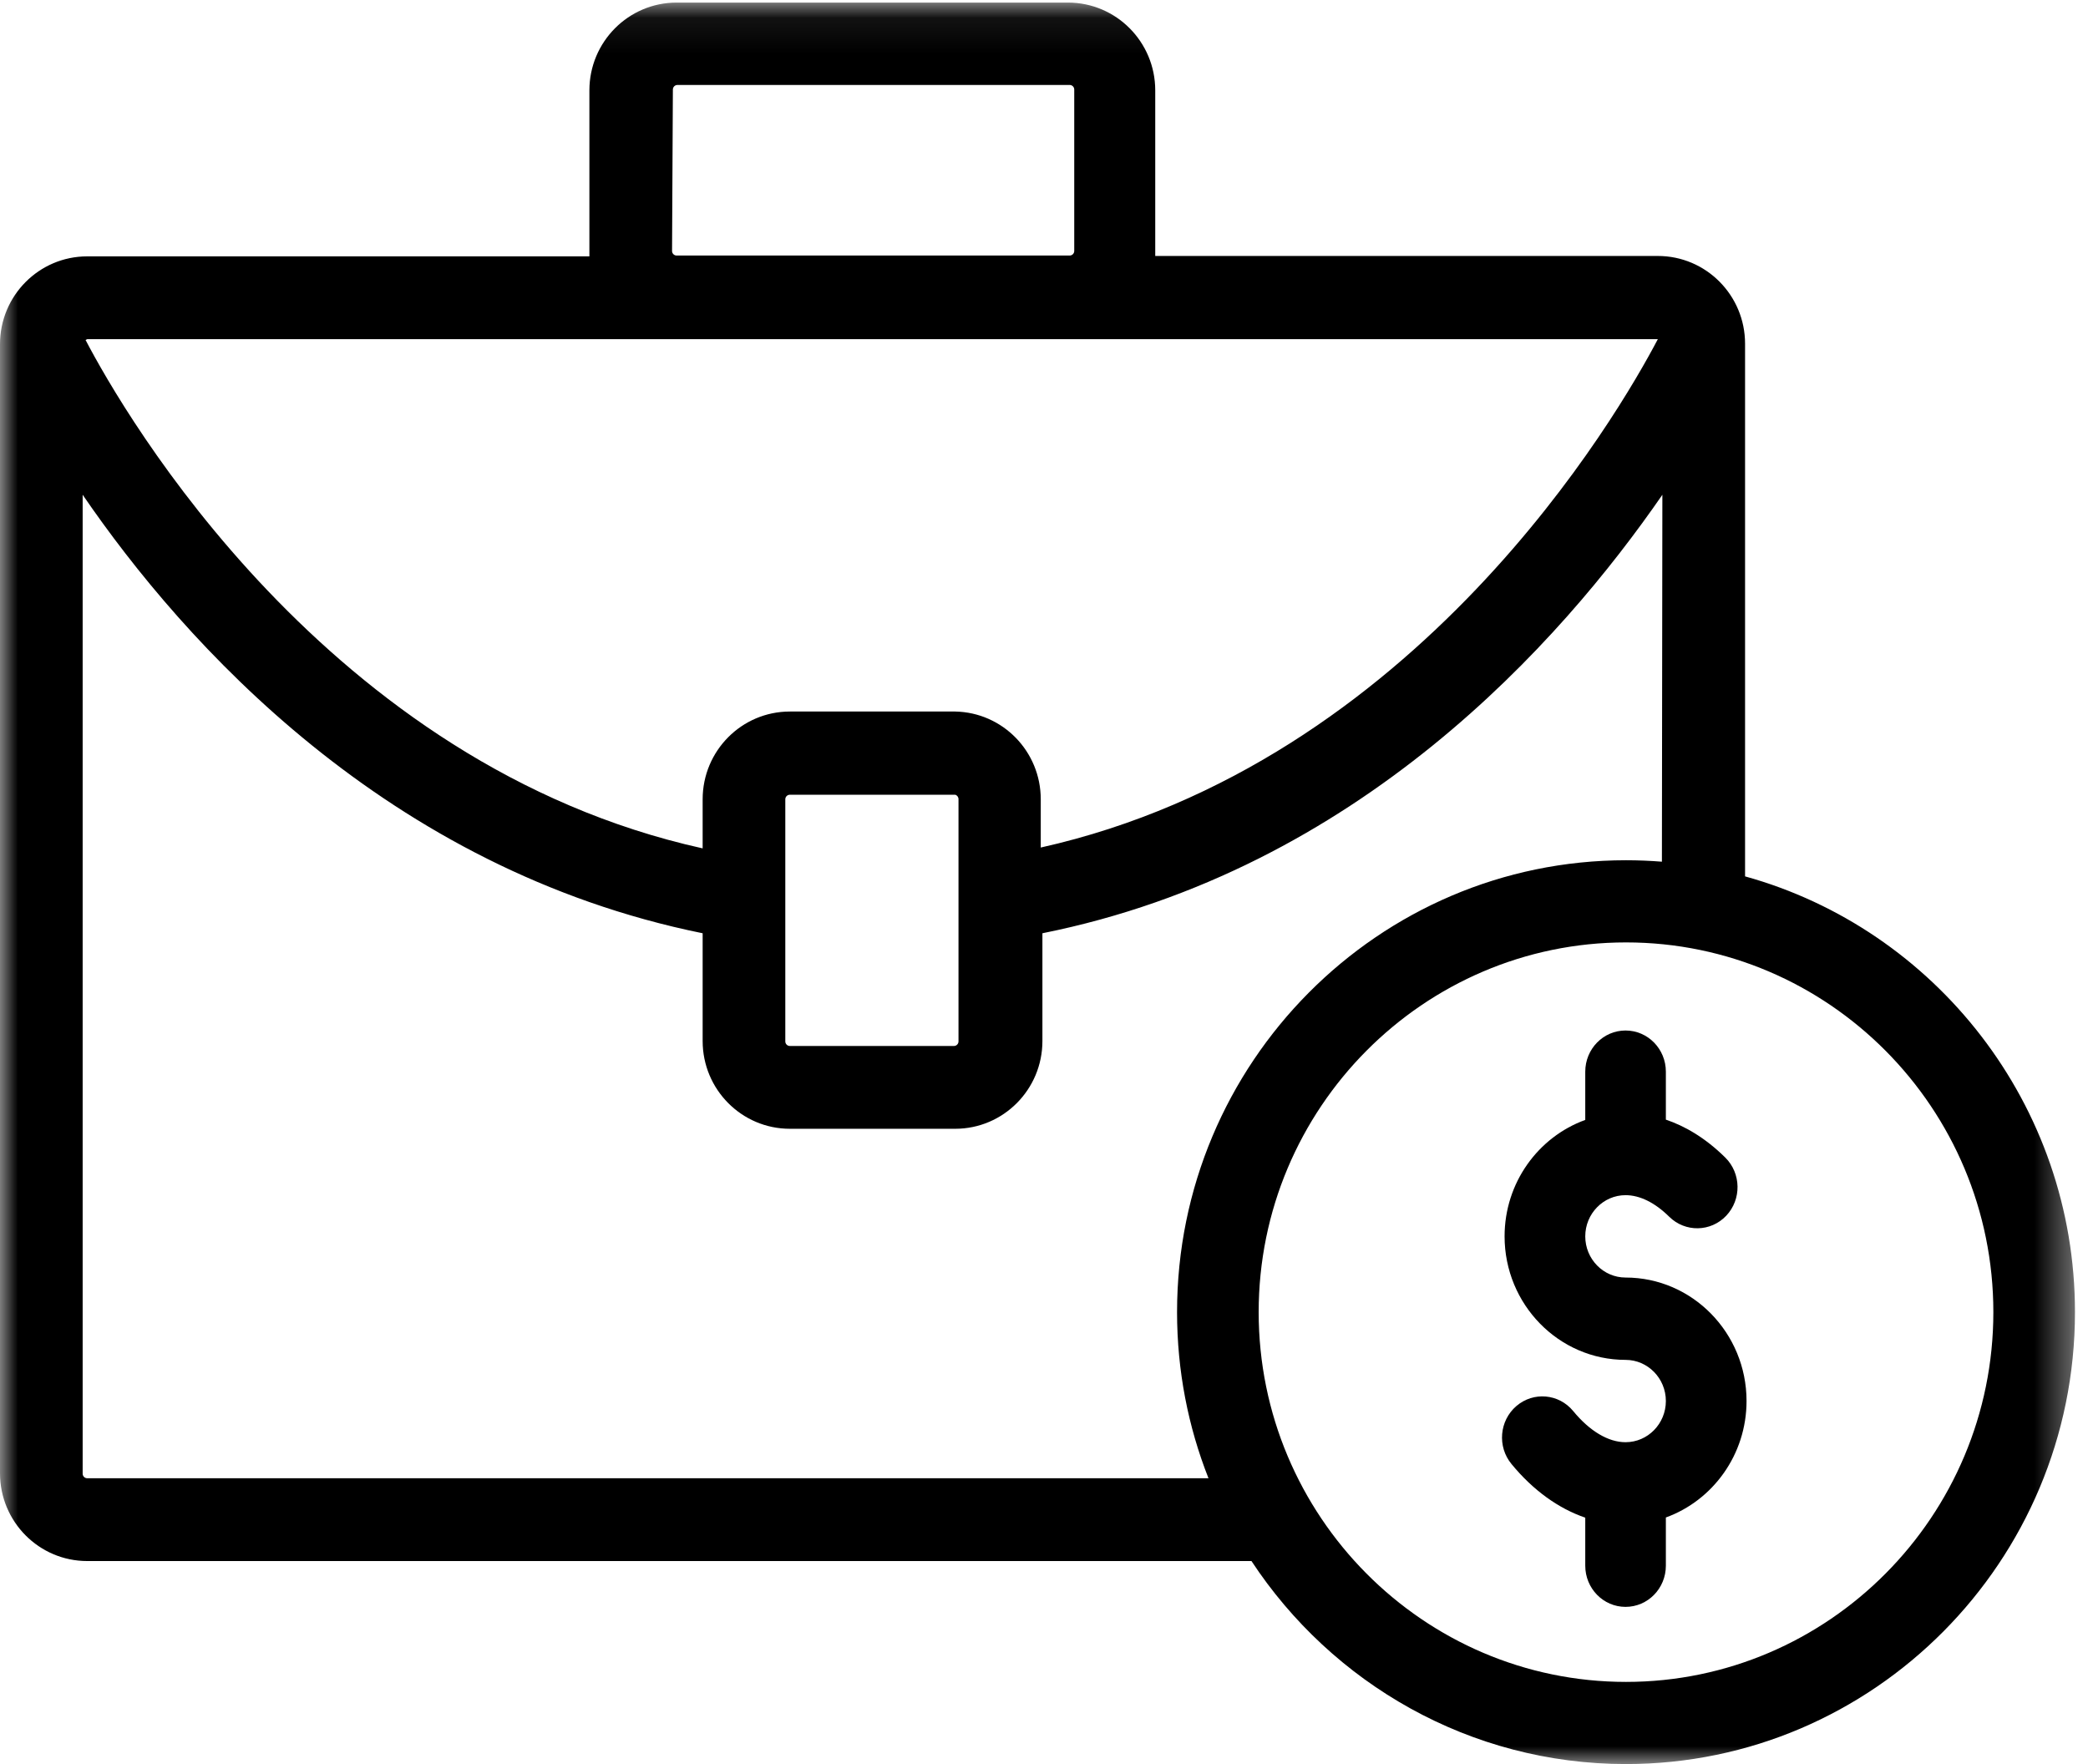 <svg width="58" height="49" viewBox="0 0 58 49" xmlns="http://www.w3.org/2000/svg">
<mask id="mask0" mask-type="alpha" maskUnits="userSpaceOnUse" x="0" y="0" width="58" height="49">
<path fill-rule="evenodd" clip-rule="evenodd" d="M0 0.072H57.638V49H0V0.072Z"/>
</mask>
<g mask="url(#mask0)">
<path fill-rule="evenodd" clip-rule="evenodd" d="M45.167 46.718C39.541 46.718 34.963 42.11 34.963 36.447C34.963 30.784 39.541 26.177 45.167 26.177C50.794 26.177 55.371 30.784 55.371 36.447C55.371 42.11 50.794 46.718 45.167 46.718ZM2.423 41.061C2.353 41.061 2.296 41.004 2.296 40.934V13.743C5.121 17.868 10.746 24.143 19.518 25.923V28.916C19.518 30.262 20.603 31.354 21.941 31.354H26.533C27.871 31.354 28.956 30.262 28.956 28.916V25.923C37.727 24.166 43.353 17.834 46.177 13.743L46.164 23.935C45.835 23.909 45.503 23.895 45.167 23.895C38.29 23.895 32.696 29.526 32.696 36.447C32.696 38.075 33.005 39.632 33.569 41.061H2.423ZM26.625 22.202V28.927C26.625 28.997 26.568 29.054 26.499 29.054H21.941C21.871 29.054 21.814 28.997 21.814 28.927V22.202C21.814 22.132 21.871 22.075 21.941 22.075H26.533C26.589 22.09 26.627 22.143 26.625 22.202ZM2.423 9.421H46.051C44.972 11.478 39.358 21.208 28.91 23.542V22.202C28.91 20.873 27.853 19.789 26.533 19.764H21.941C20.603 19.764 19.518 20.855 19.518 22.202V23.565C9.082 21.254 3.444 11.489 2.377 9.444L2.423 9.421ZM18.691 2.487C18.691 2.417 18.748 2.36 18.818 2.36H29.713C29.783 2.36 29.84 2.417 29.84 2.487V6.971C29.84 7.041 29.783 7.098 29.713 7.098H18.795C18.725 7.098 18.668 7.041 18.668 6.971L18.691 2.487ZM48.474 24.343V9.548C48.474 8.201 47.389 7.11 46.051 7.11H32.09V6.983V2.511C32.09 1.164 31.005 0.072 29.667 0.072H18.795C17.457 0.072 16.372 1.164 16.372 2.511V6.994V7.121H2.423C1.085 7.121 0 8.213 0 9.56V40.922C0 42.269 1.085 43.361 2.423 43.361H34.763C36.998 46.756 40.827 49 45.167 49C52.044 49 57.638 43.368 57.638 36.447C57.638 30.678 53.751 25.806 48.474 24.343Z"/>
</g>
<path fill-rule="evenodd" clip-rule="evenodd" d="M45.154 35.486C44.537 35.486 44.035 34.973 44.035 34.342C44.035 33.712 44.537 33.198 45.154 33.198C45.551 33.198 45.97 33.405 46.366 33.796C46.811 34.235 47.52 34.223 47.95 33.77C48.38 33.316 48.368 32.592 47.924 32.153C47.355 31.591 46.786 31.273 46.274 31.1V29.768C46.274 29.136 45.773 28.624 45.154 28.624C44.536 28.624 44.035 29.136 44.035 29.768V31.108C42.731 31.58 41.794 32.851 41.794 34.342C41.794 36.233 43.301 37.773 45.154 37.773C45.772 37.773 46.274 38.286 46.274 38.916C46.274 39.547 45.772 40.06 45.154 40.06C44.676 40.06 44.159 39.753 43.7 39.195C43.302 38.711 42.596 38.649 42.122 39.055C41.648 39.462 41.587 40.183 41.986 40.666C42.584 41.394 43.288 41.9 44.035 42.156V43.49C44.035 44.122 44.536 44.634 45.154 44.634C45.773 44.634 46.274 44.122 46.274 43.49V42.151C47.578 41.678 48.515 40.407 48.515 38.916C48.515 37.024 47.008 35.486 45.154 35.486Z"/>
</svg>

